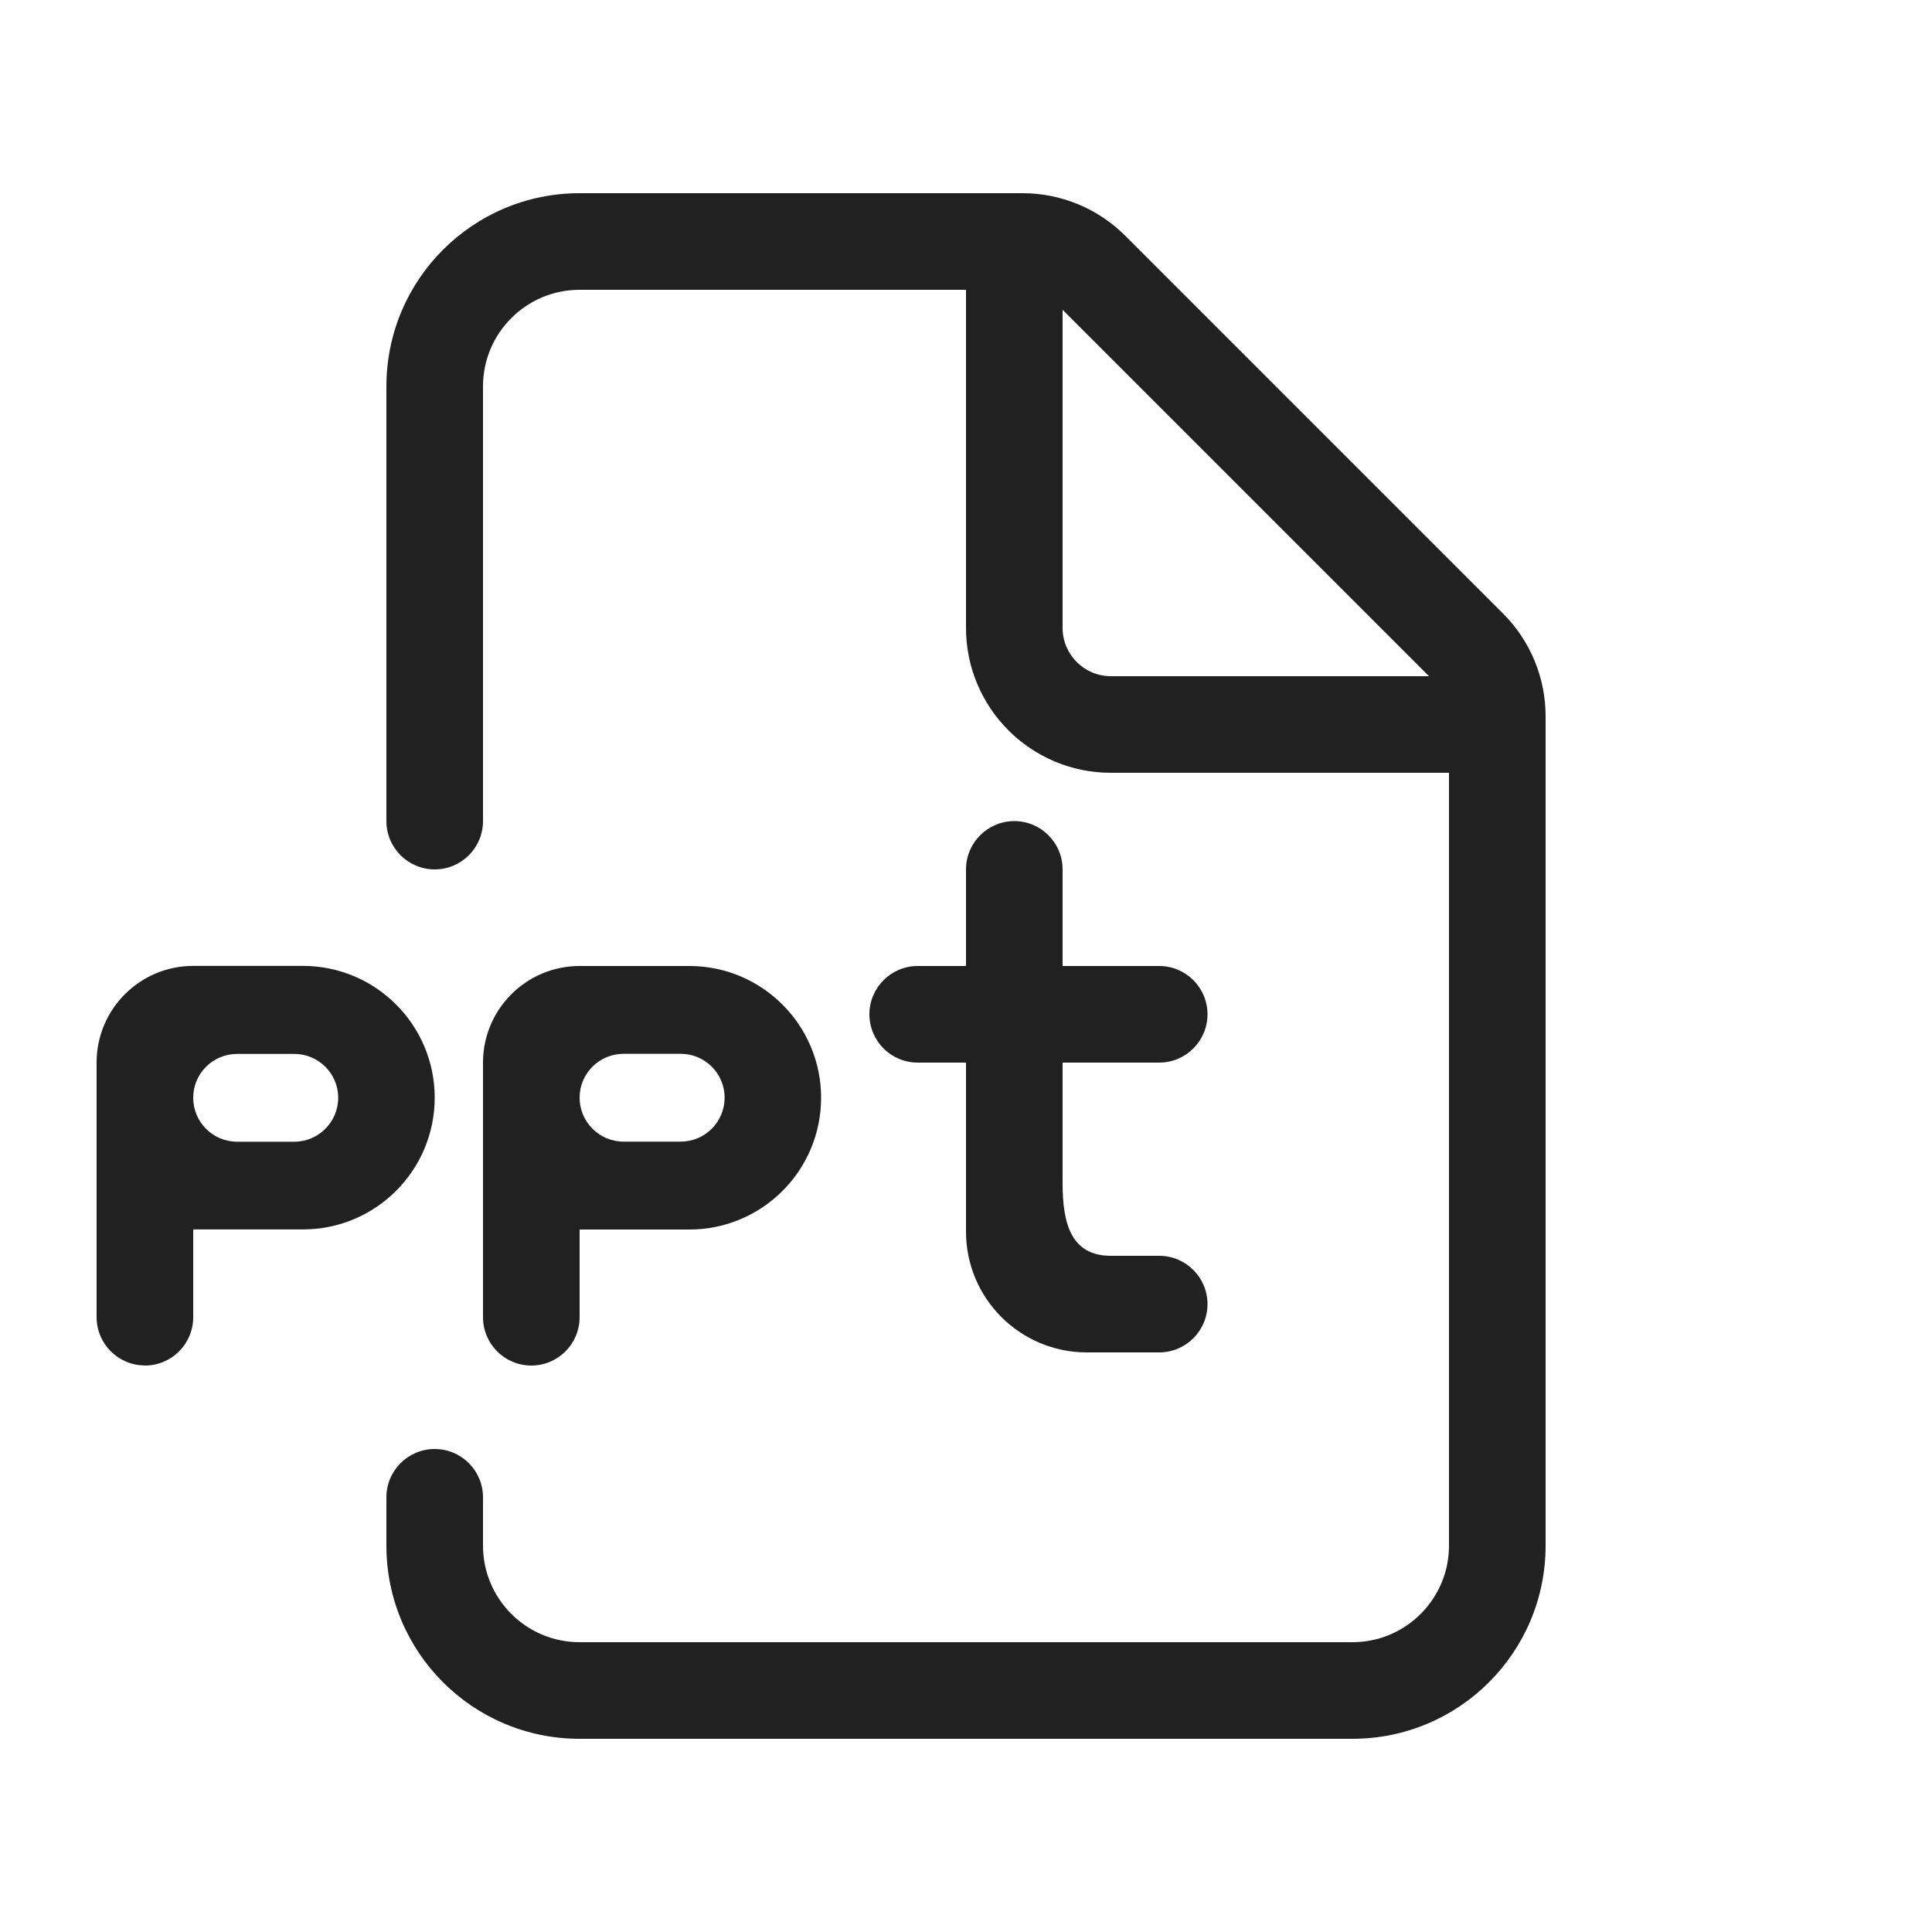 <!-- Generated by IcoMoon.io -->
<svg version="1.1" xmlns="http://www.w3.org/2000/svg" width="20" height="20" viewBox="0 0 20 20">
<title>ppt</title>
<path opacity="0.87" fill="#000" d="M4 4c0-1.105 0.895-2 2-2h4.586c0.398 0 0.779 0.158 1.061 0.439l3.914 3.914c0.281 0.281 0.439 0.663 0.439 1.061v8.586c0 1.105-0.895 2-2 2h-8c-1.105 0-2-0.895-2-2v-0.5c0-0.276 0.224-0.5 0.5-0.5s0.5 0.224 0.5 0.5v0.5c0 0.552 0.448 1 1 1h8c0.552 0 1-0.448 1-1v-8h-3.5c-0.828 0-1.5-0.672-1.5-1.5v-3.5h-4c-0.552 0-1 0.448-1 1v4.5c0 0.276-0.224 0.5-0.5 0.5s-0.5-0.224-0.5-0.5v-4.5zM11.5 7h3.293l-3.793-3.793v3.293c0 0.276 0.224 0.5 0.5 0.5z"></path>
<path opacity="0.87" fill="#000" d="M12 11c0.276 0 0.5-0.224 0.5-0.5s-0.224-0.5-0.5-0.5h-1v-1c0-0.276-0.224-0.5-0.5-0.5s-0.5 0.224-0.5 0.5v1h-0.5c-0.276 0-0.5 0.224-0.5 0.5s0.224 0.5 0.5 0.5h0.5v1.75c0 0.69 0.56 1.25 1.25 1.25h0.75c0.276 0 0.5-0.224 0.5-0.5s-0.224-0.5-0.5-0.5h-0.5c-0.414 0-0.5-0.336-0.5-0.75v-1.25h1z"></path>
<path opacity="0.87" fill="#000" d="M1.5 14.136c0.276 0 0.5-0.224 0.5-0.5v-0.909h1.136c0.753 0 1.364-0.611 1.364-1.364s-0.611-1.364-1.364-1.364h-1.136c-0.552 0-1 0.448-1 1v2.636c0 0.276 0.224 0.5 0.5 0.5zM2 11.364c0-0.251 0.204-0.454 0.455-0.454h0.591c0.251 0 0.455 0.203 0.455 0.454s-0.204 0.455-0.455 0.455h-0.591c-0.251 0-0.455-0.203-0.455-0.455z"></path>
<path opacity="0.87" fill="#000" d="M6 13.636c0 0.276-0.224 0.5-0.5 0.5s-0.5-0.224-0.5-0.5v-2.636c0-0.552 0.448-1 1-1h1.136c0.753 0 1.364 0.611 1.364 1.364s-0.611 1.364-1.364 1.364h-1.136v0.909zM6.455 10.909c-0.251 0-0.455 0.203-0.455 0.454s0.204 0.455 0.455 0.455h0.591c0.251 0 0.455-0.203 0.455-0.455s-0.204-0.454-0.455-0.454h-0.591z"></path>
</svg>
